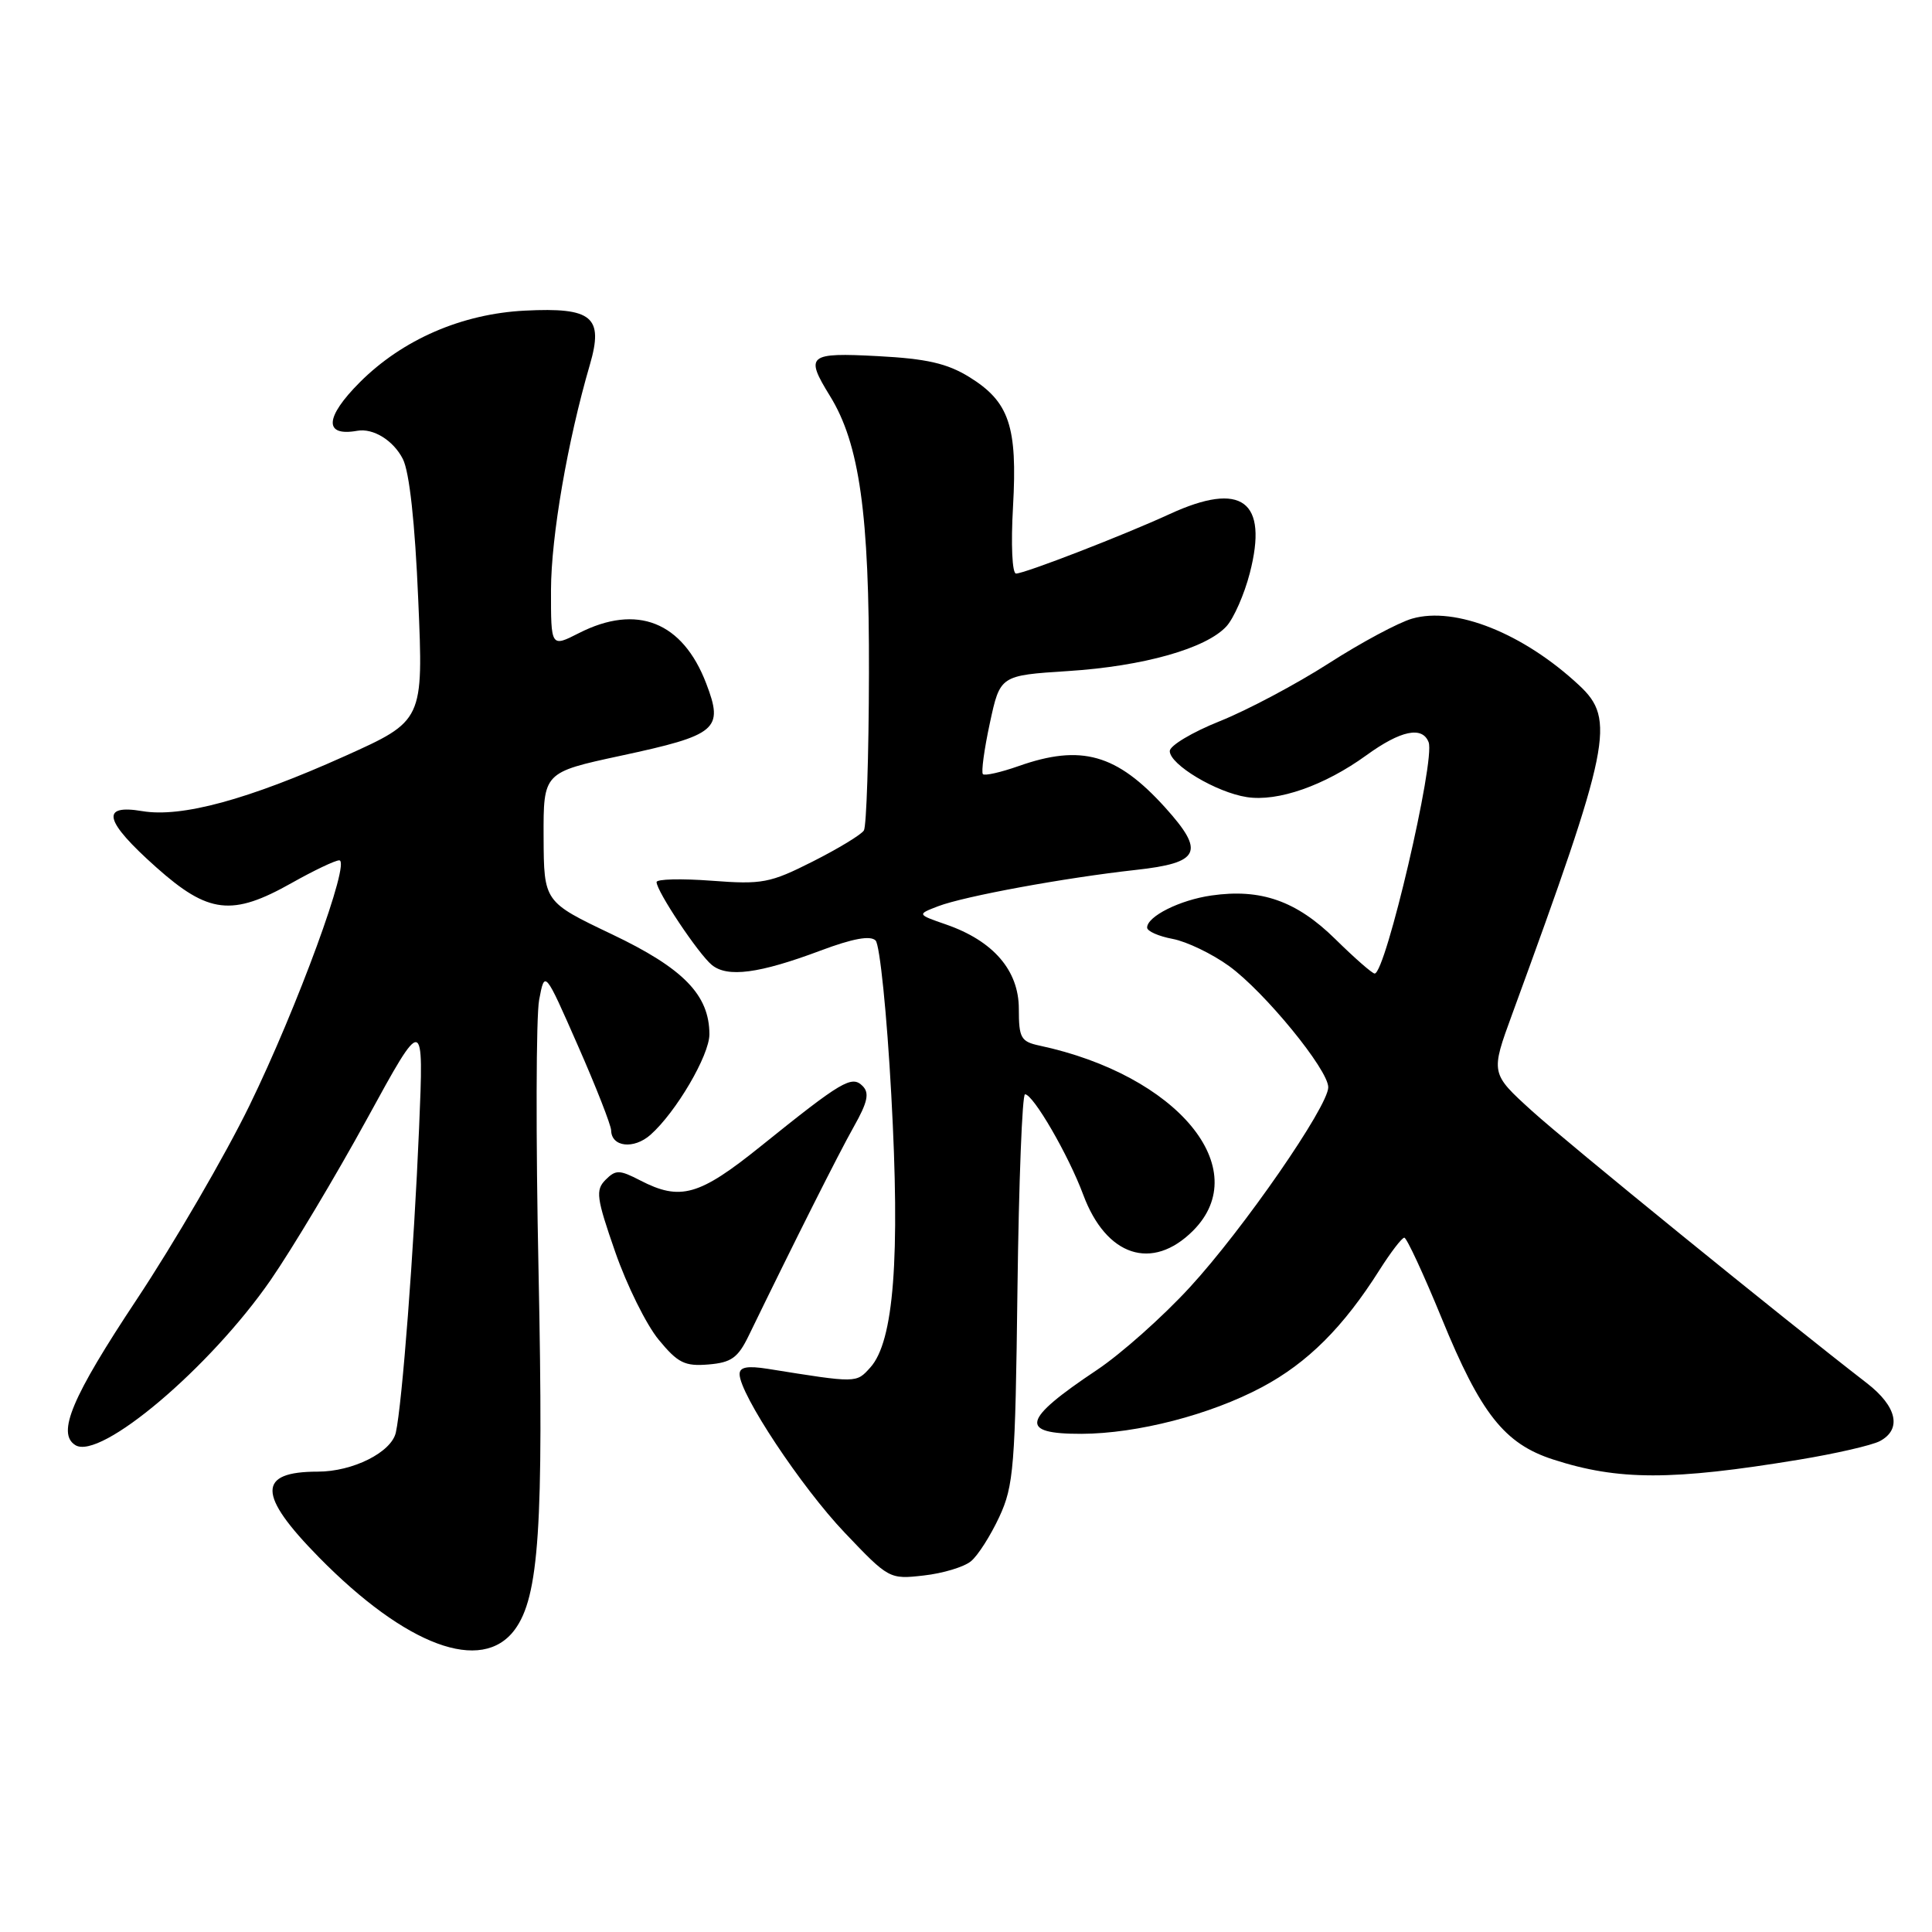 <?xml version="1.0" encoding="UTF-8" standalone="no"?>
<!DOCTYPE svg PUBLIC "-//W3C//DTD SVG 1.1//EN" "http://www.w3.org/Graphics/SVG/1.1/DTD/svg11.dtd" >
<svg xmlns="http://www.w3.org/2000/svg" xmlns:xlink="http://www.w3.org/1999/xlink" version="1.1" viewBox="0 0 256 256">
 <g >
 <path fill="currentColor"
d=" M 68.20 215.95 C 71.43 211.60 72.05 202.27 71.36 168.46 C 70.99 150.83 71.03 134.64 71.44 132.48 C 72.18 128.55 72.18 128.55 76.56 138.52 C 78.98 144.01 80.96 149.08 80.98 149.78 C 81.02 151.99 83.98 152.32 86.19 150.37 C 89.58 147.37 94.00 139.83 94.00 137.05 C 93.99 131.83 90.56 128.31 81.07 123.79 C 72.07 119.50 72.07 119.50 72.03 110.92 C 72.00 102.35 72.00 102.35 82.25 100.14 C 95.05 97.39 95.91 96.66 93.58 90.57 C 90.45 82.38 84.39 79.98 76.71 83.89 C 73.00 85.78 73.00 85.78 73.01 78.14 C 73.03 71.09 75.20 58.46 78.16 48.33 C 80.01 41.98 78.48 40.71 69.55 41.16 C 61.20 41.58 53.34 44.99 47.68 50.65 C 43.02 55.32 42.88 57.88 47.35 57.08 C 49.46 56.71 52.13 58.36 53.38 60.82 C 54.25 62.53 54.99 69.27 55.42 79.50 C 56.11 95.50 56.11 95.50 45.69 100.19 C 32.85 105.96 24.06 108.35 18.86 107.48 C 13.25 106.53 13.80 108.77 20.70 114.92 C 27.62 121.09 30.76 121.45 38.65 117.00 C 41.58 115.35 44.41 114.00 44.95 114.00 C 46.53 114.00 39.40 133.48 33.05 146.50 C 29.83 153.10 23.10 164.67 18.10 172.21 C 9.52 185.14 7.49 189.95 9.99 191.49 C 13.29 193.53 27.83 181.23 35.87 169.60 C 38.73 165.45 44.47 155.86 48.62 148.28 C 56.16 134.50 56.16 134.50 55.53 149.50 C 54.85 165.62 53.29 186.05 52.45 189.82 C 51.86 192.44 46.75 195.00 42.11 195.00 C 34.07 195.00 34.10 198.05 42.25 206.34 C 53.82 218.11 63.84 221.82 68.20 215.95 Z  M 128.66 206.87 C 129.58 206.12 131.26 203.47 132.41 201.00 C 134.33 196.87 134.53 194.36 134.82 170.75 C 135.00 156.59 135.45 145.00 135.82 145.00 C 136.91 145.00 141.59 153.08 143.53 158.30 C 146.57 166.48 152.67 168.48 158.08 163.08 C 166.29 154.86 156.01 142.46 137.75 138.55 C 135.27 138.02 135.00 137.54 135.00 133.67 C 135.00 128.59 131.62 124.67 125.36 122.50 C 121.50 121.16 121.50 121.16 124.31 120.08 C 127.76 118.76 141.07 116.31 150.49 115.27 C 159.04 114.33 159.71 112.90 154.39 107.00 C 147.98 99.91 143.27 98.58 134.97 101.51 C 132.61 102.34 130.49 102.82 130.24 102.58 C 130.00 102.33 130.41 99.29 131.16 95.82 C 132.52 89.50 132.52 89.50 141.51 88.92 C 151.52 88.28 159.86 85.92 162.53 82.97 C 163.49 81.90 164.88 78.75 165.60 75.96 C 168.09 66.35 164.54 63.72 155.00 68.11 C 148.97 70.89 135.77 76.00 134.63 76.00 C 134.12 76.00 133.94 72.17 134.23 67.14 C 134.83 56.49 133.74 53.24 128.44 49.96 C 125.50 48.15 122.79 47.53 116.33 47.19 C 107.07 46.70 106.64 47.06 109.97 52.46 C 113.89 58.80 115.20 68.11 115.14 89.27 C 115.12 100.14 114.81 109.49 114.47 110.04 C 114.13 110.59 111.09 112.44 107.70 114.15 C 102.02 117.02 100.99 117.21 94.28 116.70 C 90.27 116.40 87.00 116.48 87.00 116.88 C 87.00 118.09 92.54 126.40 94.32 127.86 C 96.39 129.56 100.59 129.01 108.75 125.95 C 112.99 124.36 115.33 123.93 116.02 124.62 C 116.58 125.18 117.52 134.38 118.10 145.08 C 119.29 166.70 118.44 177.75 115.32 181.20 C 113.44 183.28 113.61 183.28 101.75 181.38 C 99.03 180.95 98.00 181.14 98.00 182.08 C 98.00 184.71 106.18 197.05 111.92 203.08 C 117.77 209.23 117.86 209.28 122.41 208.76 C 124.93 208.48 127.75 207.63 128.66 206.87 Z  M 238.35 193.42 C 243.21 192.62 248.05 191.51 249.10 190.95 C 252.03 189.38 251.36 186.37 247.39 183.29 C 236.11 174.57 207.70 151.47 203.00 147.21 C 197.50 142.22 197.50 142.22 200.38 134.36 C 213.44 98.66 214.11 95.34 209.25 90.81 C 201.86 83.92 192.85 80.32 187.12 81.97 C 185.32 82.48 180.34 85.15 176.06 87.90 C 171.77 90.65 165.28 94.10 161.63 95.56 C 157.98 97.02 155.00 98.80 155.00 99.52 C 155.00 101.31 161.17 105.00 165.21 105.62 C 169.32 106.26 175.50 104.10 181.05 100.08 C 185.60 96.78 188.47 96.18 189.30 98.35 C 190.21 100.71 183.60 129.00 182.15 129.00 C 181.83 129.00 179.48 126.94 176.93 124.43 C 171.79 119.37 167.06 117.71 160.50 118.66 C 156.32 119.26 152.00 121.43 152.00 122.91 C 152.00 123.39 153.52 124.06 155.38 124.41 C 157.24 124.76 160.61 126.38 162.86 128.01 C 167.56 131.42 176.00 141.73 176.00 144.07 C 176.00 146.60 164.74 162.88 157.66 170.57 C 154.09 174.46 148.54 179.40 145.33 181.54 C 135.40 188.17 134.96 190.01 143.31 189.99 C 150.69 189.96 160.35 187.47 167.23 183.80 C 173.27 180.58 178.01 175.85 182.81 168.25 C 184.29 165.92 185.76 164.00 186.08 164.00 C 186.39 164.00 188.63 168.82 191.04 174.70 C 196.20 187.32 199.35 191.31 205.80 193.39 C 214.44 196.19 221.54 196.19 238.35 193.42 Z  M 99.20 177.00 C 105.30 164.45 111.10 152.90 113.13 149.30 C 114.97 146.04 115.23 144.83 114.30 143.90 C 112.86 142.46 111.58 143.21 100.77 151.91 C 92.63 158.46 90.14 159.16 84.83 156.41 C 82.08 154.99 81.59 154.98 80.24 156.33 C 78.89 157.69 79.02 158.71 81.52 165.89 C 83.06 170.32 85.65 175.55 87.28 177.52 C 89.82 180.61 90.74 181.06 93.87 180.80 C 96.90 180.55 97.78 179.92 99.20 177.00 Z "/>
</g>
</svg>
